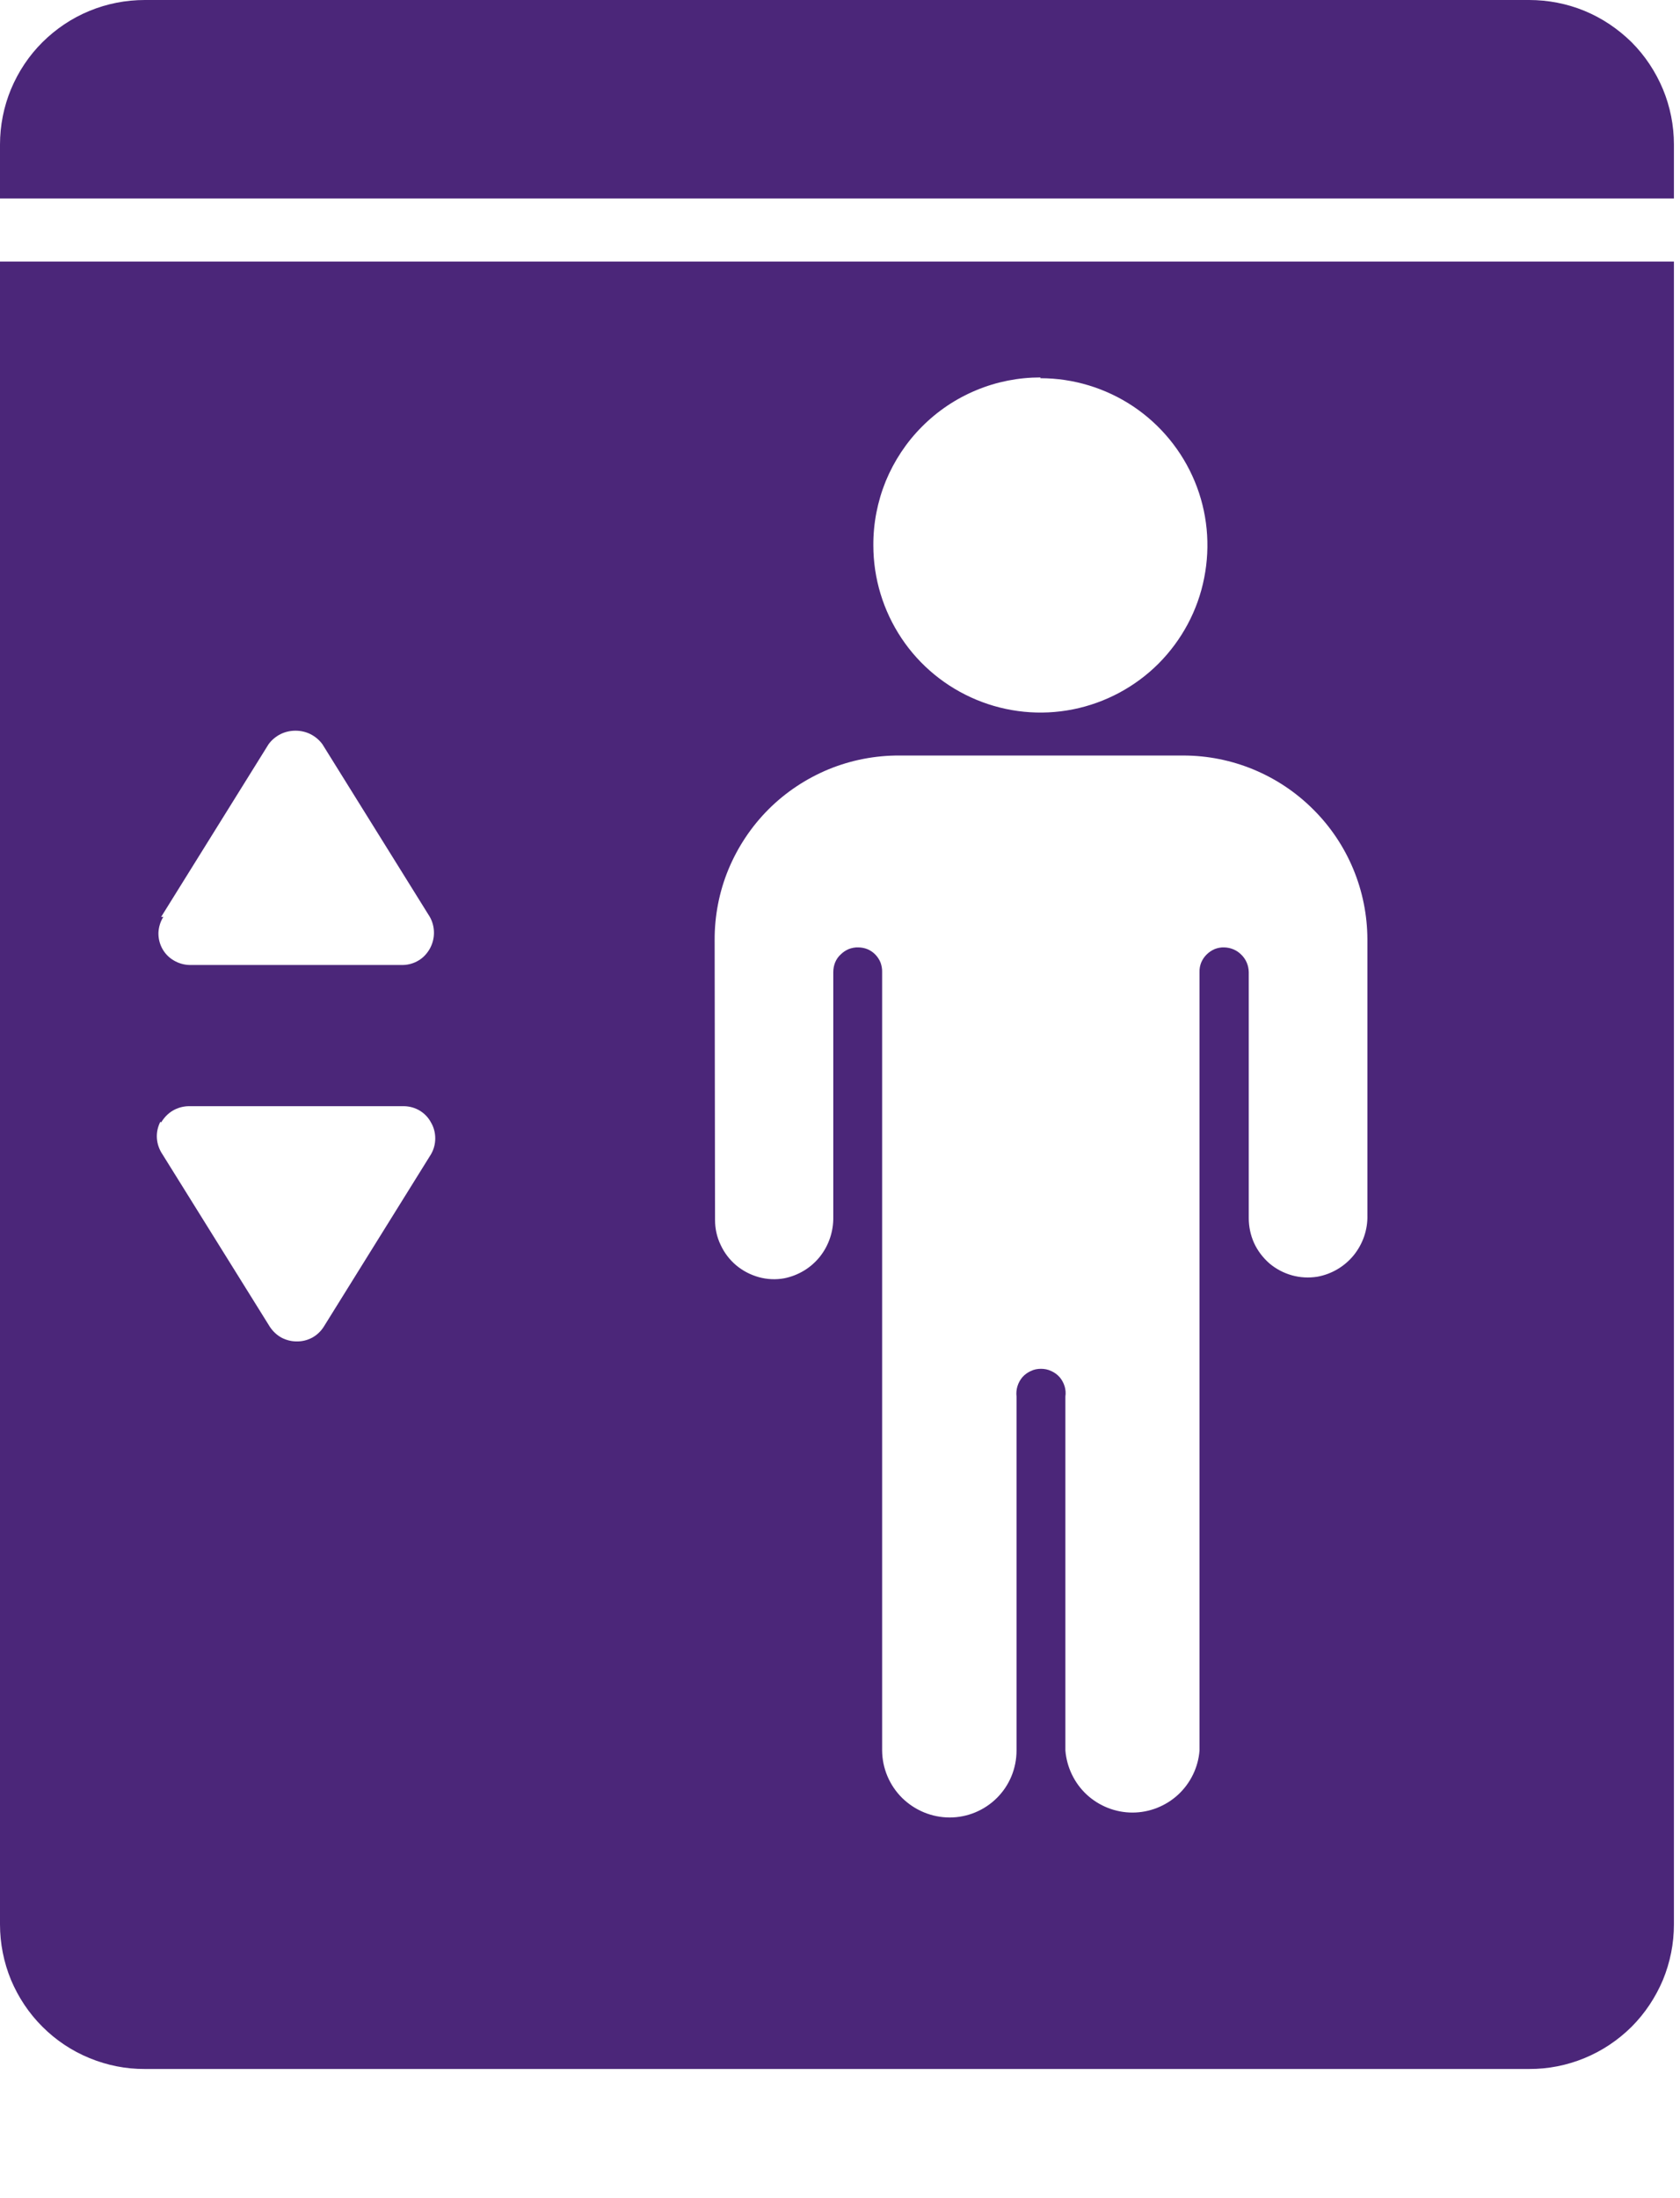 <svg width="13" height="17" viewBox="0 0 13 17" fill="none" xmlns="http://www.w3.org/2000/svg">
<path d="M11.832 4.67072e-06H1.121C0.974 -0 0.829 0.028 0.693 0.084C0.556 0.14 0.433 0.223 0.329 0.326C0.224 0.43 0.142 0.554 0.085 0.69C0.029 0.825 -6.14441e-07 0.971 0 1.118V1.535H12.953V1.118C12.953 0.971 12.924 0.825 12.868 0.69C12.811 0.554 12.729 0.43 12.625 0.326C12.52 0.223 12.397 0.14 12.261 0.084C12.125 0.028 11.979 -0 11.832 4.67072e-06Z" fill="#4B2679"/>
<path d="M0 14.883C-6.14441e-07 15.03 0.029 15.176 0.085 15.312C0.142 15.447 0.224 15.571 0.329 15.675C0.433 15.779 0.556 15.861 0.693 15.917C0.829 15.973 0.974 16.002 1.121 16.001H11.832C11.979 16.002 12.125 15.973 12.261 15.917C12.397 15.861 12.52 15.779 12.625 15.675C12.729 15.571 12.811 15.447 12.868 15.312C12.924 15.176 12.953 15.03 12.953 14.883V2.023H0V14.883ZM8.051 2.925C8.306 2.925 8.556 3.001 8.769 3.143C8.981 3.285 9.147 3.487 9.245 3.723C9.343 3.959 9.368 4.219 9.318 4.47C9.269 4.721 9.145 4.951 8.965 5.132C8.784 5.313 8.553 5.436 8.303 5.486C8.052 5.536 7.792 5.51 7.556 5.412C7.32 5.314 7.118 5.149 6.976 4.936C6.834 4.723 6.758 4.473 6.758 4.218C6.757 4.047 6.79 3.879 6.854 3.721C6.919 3.564 7.014 3.42 7.134 3.3C7.254 3.179 7.397 3.083 7.554 3.018C7.712 2.952 7.88 2.919 8.051 2.919V2.925ZM5.53 7.272C5.529 7.084 5.565 6.897 5.637 6.723C5.709 6.55 5.814 6.392 5.947 6.259C6.08 6.126 6.239 6.021 6.413 5.949C6.587 5.878 6.773 5.842 6.961 5.843H9.156C9.533 5.843 9.895 5.993 10.162 6.26C10.43 6.526 10.58 6.888 10.581 7.265V9.398C10.584 9.511 10.546 9.62 10.475 9.708C10.404 9.795 10.304 9.854 10.193 9.874C10.128 9.884 10.061 9.881 9.997 9.863C9.933 9.845 9.874 9.814 9.823 9.771C9.773 9.727 9.732 9.674 9.704 9.613C9.677 9.553 9.663 9.487 9.663 9.421V7.518C9.662 7.467 9.642 7.419 9.606 7.384C9.571 7.348 9.523 7.328 9.473 7.327C9.447 7.326 9.422 7.331 9.399 7.34C9.376 7.35 9.355 7.364 9.337 7.382C9.319 7.399 9.305 7.421 9.295 7.444C9.286 7.467 9.281 7.492 9.282 7.518V13.538C9.272 13.669 9.212 13.791 9.116 13.88C9.02 13.968 8.894 14.018 8.763 14.018C8.632 14.018 8.506 13.968 8.41 13.88C8.314 13.791 8.255 13.669 8.244 13.538V10.801C8.248 10.774 8.246 10.747 8.238 10.721C8.23 10.695 8.217 10.671 8.199 10.65C8.181 10.63 8.159 10.614 8.134 10.603C8.109 10.591 8.082 10.586 8.055 10.586C8.028 10.586 8.001 10.591 7.977 10.603C7.952 10.614 7.93 10.63 7.912 10.65C7.894 10.671 7.881 10.695 7.873 10.721C7.865 10.747 7.863 10.774 7.866 10.801V13.538C7.866 13.676 7.812 13.807 7.715 13.904C7.618 14.001 7.486 14.056 7.349 14.056C7.211 14.056 7.079 14.001 6.981 13.905C6.883 13.808 6.827 13.676 6.826 13.538V7.518C6.827 7.493 6.822 7.468 6.814 7.445C6.805 7.422 6.791 7.401 6.774 7.383C6.757 7.365 6.736 7.351 6.713 7.341C6.691 7.332 6.666 7.327 6.641 7.327C6.616 7.326 6.591 7.331 6.567 7.34C6.544 7.35 6.523 7.364 6.505 7.382C6.486 7.399 6.472 7.42 6.462 7.444C6.453 7.467 6.448 7.492 6.448 7.518V9.411C6.45 9.522 6.414 9.631 6.345 9.718C6.276 9.805 6.178 9.864 6.069 9.886C6.004 9.898 5.936 9.895 5.871 9.877C5.807 9.859 5.747 9.828 5.696 9.785C5.645 9.742 5.604 9.688 5.576 9.627C5.547 9.567 5.533 9.501 5.533 9.434L5.53 7.272ZM1.247 7.091L2.078 5.756C2.102 5.723 2.133 5.697 2.17 5.678C2.206 5.66 2.246 5.651 2.287 5.651C2.327 5.651 2.367 5.66 2.403 5.678C2.44 5.697 2.471 5.723 2.495 5.756L3.326 7.091C3.347 7.128 3.358 7.171 3.358 7.214C3.358 7.257 3.347 7.299 3.326 7.337C3.305 7.374 3.276 7.406 3.239 7.428C3.203 7.45 3.161 7.462 3.119 7.463H1.467C1.424 7.462 1.382 7.45 1.345 7.428C1.307 7.406 1.277 7.375 1.256 7.337C1.235 7.299 1.225 7.256 1.226 7.213C1.228 7.17 1.241 7.127 1.264 7.091H1.247ZM1.247 8.681C1.269 8.644 1.299 8.612 1.336 8.59C1.373 8.568 1.415 8.556 1.458 8.555H3.128C3.171 8.556 3.213 8.568 3.249 8.59C3.285 8.612 3.315 8.643 3.335 8.681C3.357 8.718 3.368 8.761 3.368 8.804C3.368 8.847 3.357 8.889 3.335 8.927L2.505 10.261C2.483 10.296 2.452 10.325 2.416 10.345C2.38 10.364 2.339 10.375 2.298 10.374C2.256 10.375 2.215 10.364 2.178 10.345C2.142 10.325 2.111 10.296 2.088 10.261L1.257 8.927C1.232 8.89 1.217 8.847 1.214 8.803C1.211 8.758 1.221 8.714 1.241 8.675L1.247 8.681Z" fill="#4B2679"/>
</svg>
